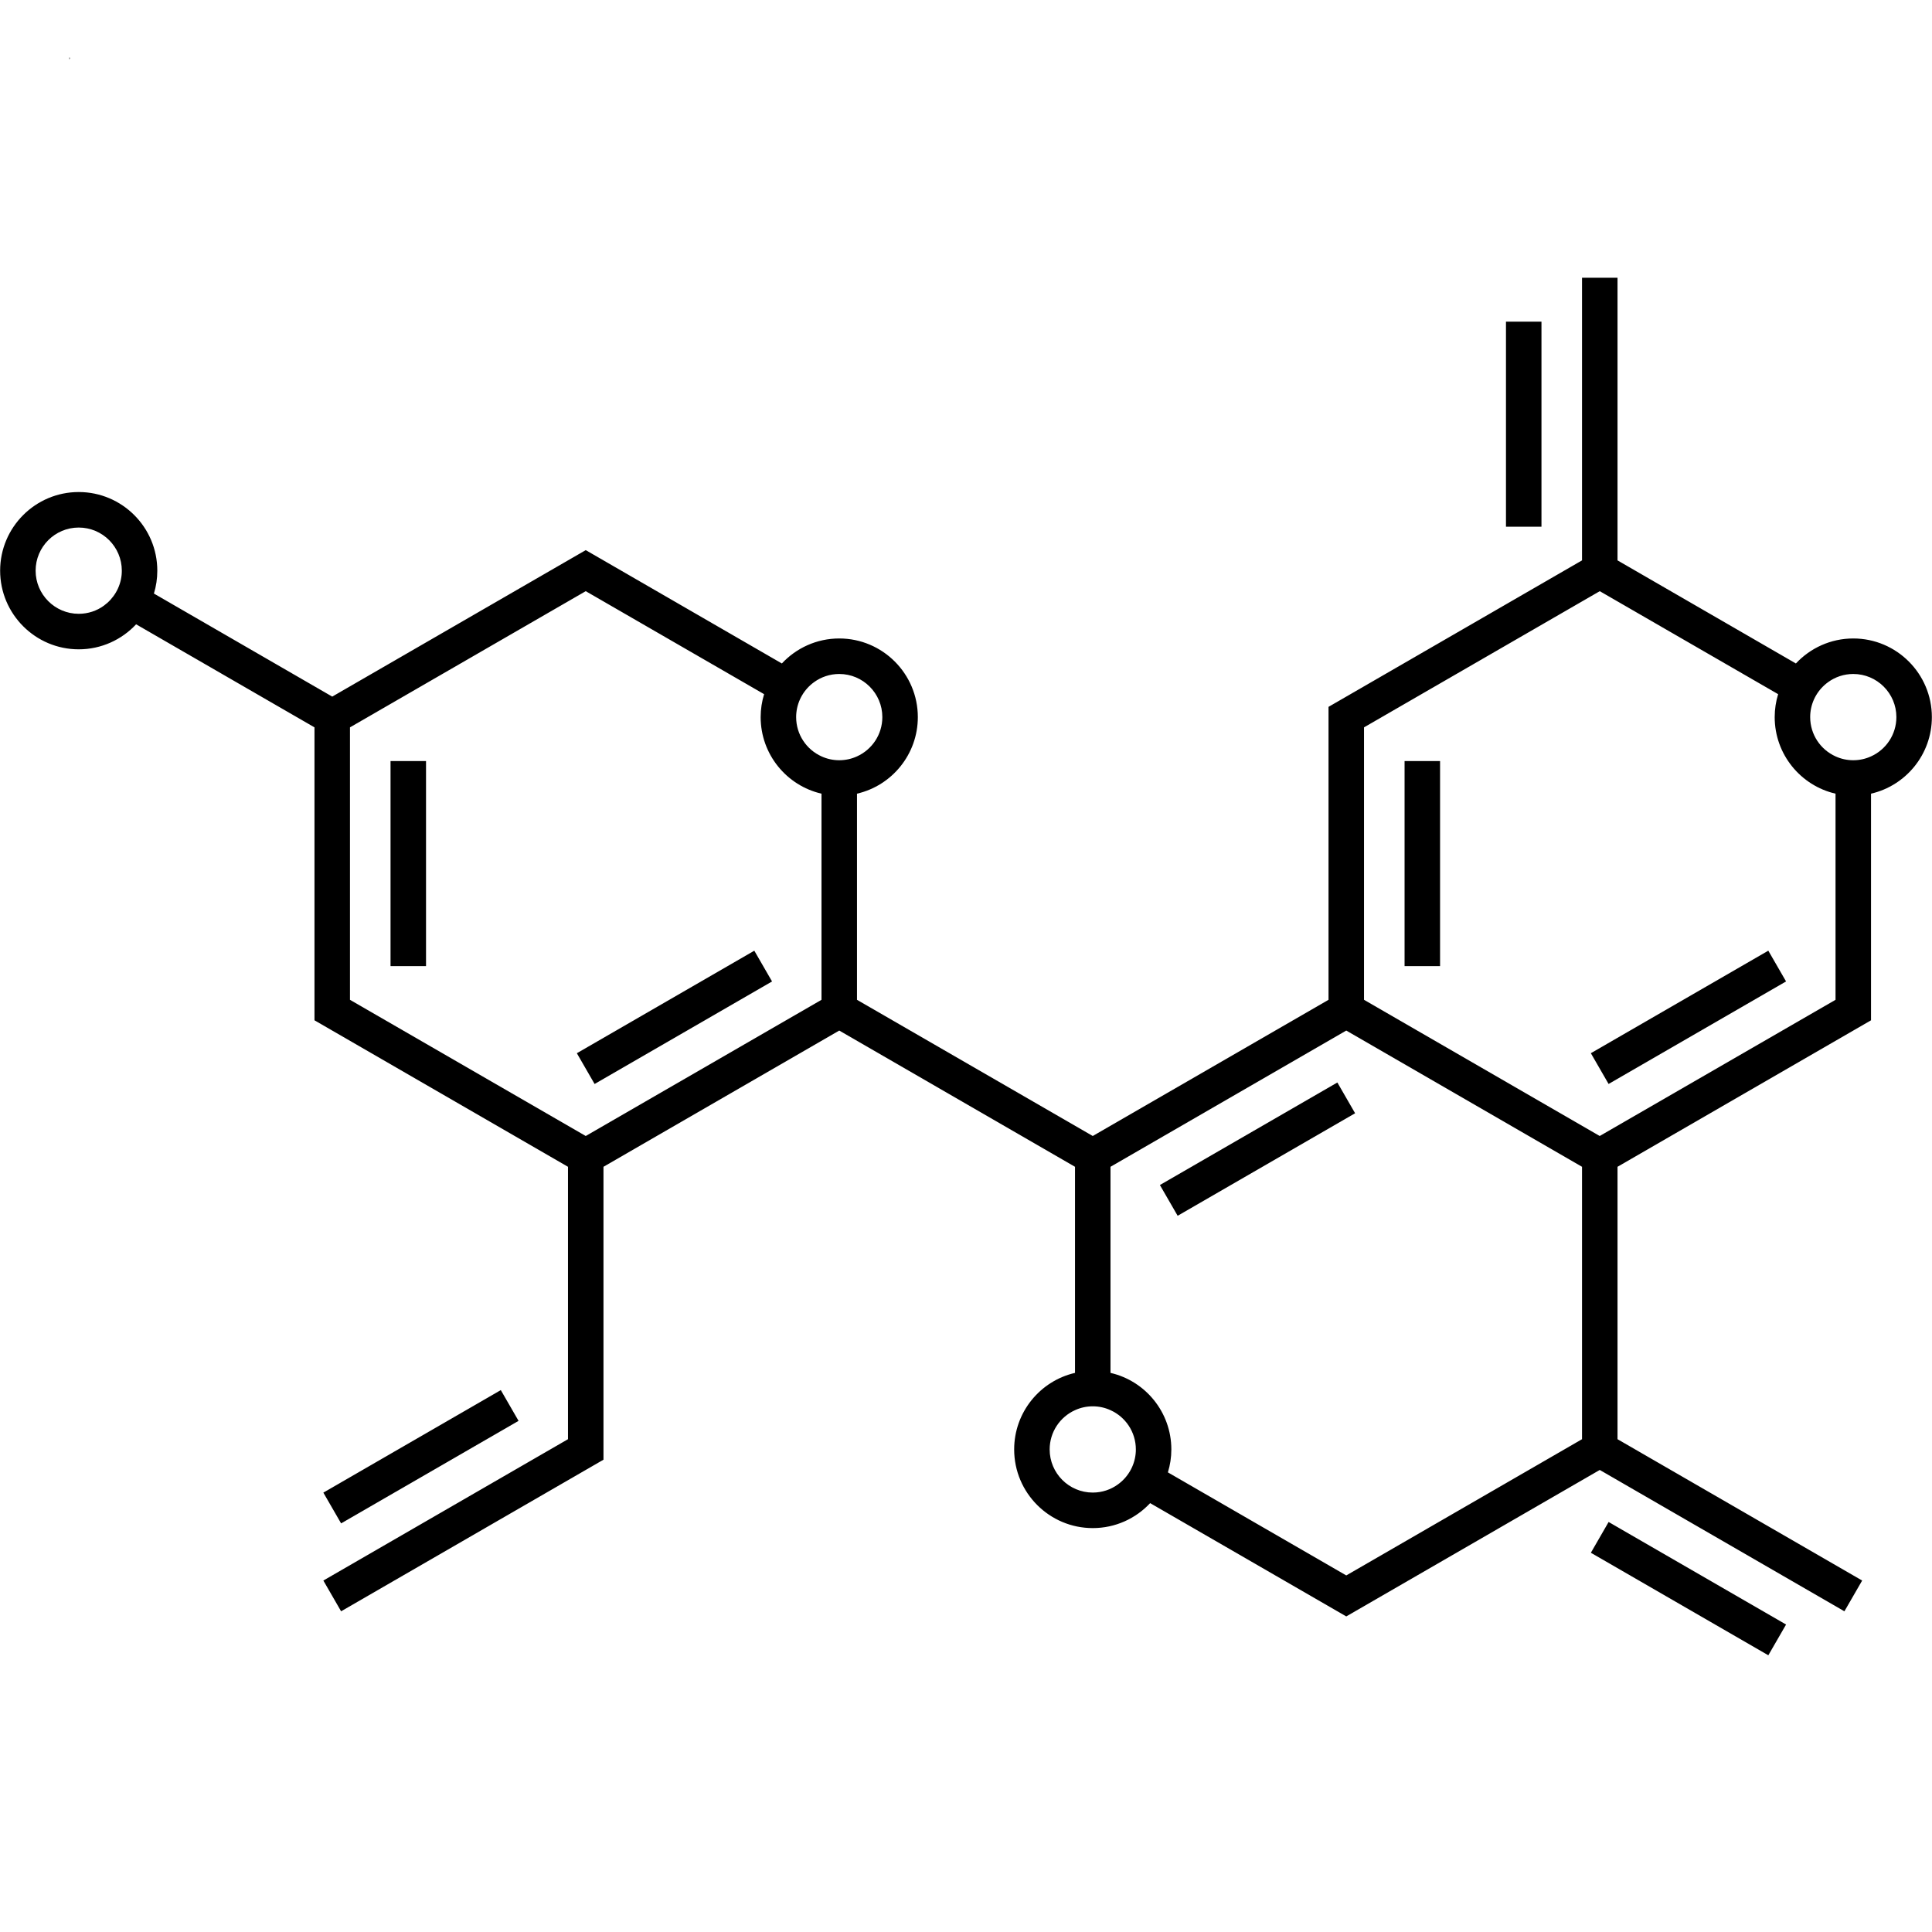 <svg xmlns="http://www.w3.org/2000/svg" xmlns:xlink="http://www.w3.org/1999/xlink" width="1000" zoomAndPan="magnify" viewBox="0 0 750 750" height="1000" preserveAspectRatio="xMidYMid meet" version="1.0"><defs><g/><clipPath id="138ab963c2"><path d="M 0 107.812 L 750 107.812 L 750 628 L 0 628 Z M 0 107.812 " clip-rule="nonzero"/></clipPath><clipPath id="eb5f8193d8"><path d="M 617 590 L 694 590 L 694 642.562 L 617 642.562 Z M 617 590 " clip-rule="nonzero"/></clipPath></defs><path fill="#000000" d="M 151.605 295.441 L 165.383 295.441 L 165.383 375.043 L 151.605 375.043 Z M 151.605 295.441 " fill-opacity="1" fill-rule="nonzero"/><path fill="#000000" d="M 223.934 408.859 L 292.82 369.059 L 299.711 381 L 230.824 420.801 Z M 223.934 408.859 " fill-opacity="1" fill-rule="nonzero"/><path fill="#000000" d="M 125.523 579.434 L 194.41 539.633 L 201.301 551.574 L 132.414 591.375 Z M 125.523 579.434 " fill-opacity="1" fill-rule="nonzero"/><path fill="#000000" d="M 450.273 460.023 L 519.16 420.223 L 526.051 432.164 L 457.164 471.965 Z M 450.273 460.023 " fill-opacity="1" fill-rule="nonzero"/><path fill="#000000" d="M 617.566 408.852 L 686.453 369.051 L 693.344 380.992 L 624.453 420.793 Z M 617.566 408.852 " fill-opacity="1" fill-rule="nonzero"/><path fill="#000000" d="M 545.254 295.441 L 559.031 295.441 L 559.031 375.043 L 545.254 375.043 Z M 545.254 295.441 " fill-opacity="1" fill-rule="nonzero"/><path fill="#000000" d="M 584.617 124.867 L 598.395 124.867 L 598.395 204.469 L 584.617 204.469 Z M 584.617 124.867 " fill-opacity="1" fill-rule="nonzero"/><g clip-path="url(#138ab963c2)"><path fill="#000000" d="M 719.441 247.852 C 710.664 247.852 702.73 251.594 697.16 257.559 L 627.918 217.539 L 627.918 107.812 L 614.141 107.812 L 614.141 217.539 L 515.73 274.402 L 515.73 388.125 L 424.207 440.992 L 332.684 388.125 L 332.684 308.102 C 346.203 304.988 356.301 292.855 356.301 278.379 C 356.301 261.559 342.621 247.852 325.793 247.852 C 317.016 247.852 309.082 251.594 303.516 257.559 L 227.383 213.559 L 128.973 270.422 L 59.75 230.418 C 60.613 227.602 61.066 224.629 61.066 221.535 C 61.066 204.695 47.387 191.008 30.559 191.008 C 13.73 191.008 0.051 204.695 0.051 221.535 C 0.051 238.355 13.73 252.066 30.559 252.066 C 39.336 252.066 47.27 248.324 52.84 242.355 L 122.082 282.359 L 122.082 396.082 L 220.492 452.945 L 220.492 558.695 L 125.527 613.562 L 132.414 625.504 L 234.27 566.652 L 234.27 452.945 L 325.793 400.062 L 417.316 452.945 L 417.316 532.953 C 403.797 536.062 393.699 548.195 393.699 562.672 C 393.699 579.512 407.379 593.203 424.207 593.203 C 432.984 593.203 440.918 589.48 446.484 583.512 L 522.617 627.492 L 621.023 570.633 L 715.996 625.504 L 722.887 613.562 L 627.918 558.695 L 627.918 452.945 L 726.328 396.082 L 726.328 308.102 C 739.852 304.988 749.949 292.855 749.949 278.379 C 749.949 261.559 736.27 247.852 719.441 247.852 Z M 40.32 235.125 C 37.586 237.117 34.199 238.277 30.559 238.277 C 21.328 238.277 13.828 230.754 13.828 221.535 C 13.828 212.297 21.328 204.793 30.559 204.793 C 39.789 204.793 47.289 212.297 47.289 221.535 C 47.289 222.086 47.27 222.641 47.211 223.191 C 46.719 228.074 44.121 232.367 40.32 235.125 Z M 316.051 264.789 C 318.789 262.801 322.172 261.637 325.793 261.637 C 335.023 261.637 342.523 269.16 342.523 278.379 C 342.523 285.156 338.488 291.004 332.684 293.625 C 330.578 294.59 328.254 295.121 325.793 295.121 C 323.332 295.121 321.012 294.59 318.906 293.625 C 313.098 291.004 309.062 285.156 309.062 278.379 C 309.062 277.828 309.082 277.277 309.145 276.723 C 309.637 271.82 312.234 267.527 316.051 264.789 Z M 318.906 388.125 L 227.383 440.992 L 135.859 388.125 L 135.859 282.359 L 227.383 229.492 L 296.625 269.477 C 295.758 272.293 295.285 275.285 295.285 278.379 C 295.285 292.855 305.383 304.988 318.906 308.102 Z M 726.328 293.625 C 724.223 294.59 721.902 295.121 719.441 295.121 C 716.98 295.121 714.656 294.59 712.551 293.625 C 706.746 291.004 702.711 285.156 702.711 278.379 C 702.711 277.828 702.73 277.277 702.789 276.723 C 703.281 271.82 705.879 267.527 709.699 264.789 C 712.434 262.801 715.82 261.637 719.441 261.637 C 728.672 261.637 736.172 269.16 736.172 278.379 C 736.172 285.156 732.137 291.004 726.328 293.625 Z M 433.949 576.262 C 431.211 578.254 427.828 579.414 424.207 579.414 C 414.977 579.414 407.477 571.91 407.477 562.672 C 407.477 555.898 411.512 550.047 417.316 547.43 C 419.422 546.465 421.746 545.93 424.207 545.93 C 426.668 545.93 428.988 546.465 431.094 547.43 C 436.902 550.047 440.938 555.898 440.938 562.672 C 440.938 563.246 440.918 563.797 440.855 564.348 C 440.363 569.25 437.746 573.547 433.949 576.262 Z M 614.141 558.695 L 522.617 611.578 L 453.375 571.574 C 454.242 568.758 454.715 565.766 454.715 562.672 C 454.715 548.195 444.617 536.062 431.094 532.953 L 431.094 452.945 L 522.617 400.062 L 614.141 452.945 Z M 712.551 388.125 L 621.008 440.992 L 529.508 388.125 L 529.508 282.359 L 621.027 229.492 L 690.27 269.477 C 689.406 272.293 688.934 275.285 688.934 278.379 C 688.934 292.855 699.031 304.988 712.551 308.102 Z M 712.551 388.125 " fill-opacity="1" fill-rule="nonzero"/></g><g clip-path="url(#eb5f8193d8)"><path fill="#000000" d="M 617.574 602.781 L 624.461 590.84 L 693.352 630.641 L 686.461 642.578 Z M 617.574 602.781 " fill-opacity="1" fill-rule="nonzero"/></g><g fill="#000000" fill-opacity="1"><g transform="translate(26.674, 22.872)"><g><path d="M 0.422 0 L 0.406 -0.078 L 0.391 -0.078 C 0.367 -0.047 0.344 -0.02 0.312 0 C 0.289 0.008 0.258 0.016 0.219 0.016 C 0.164 0.016 0.125 0 0.094 -0.031 C 0.062 -0.062 0.047 -0.098 0.047 -0.141 C 0.047 -0.254 0.133 -0.312 0.312 -0.312 L 0.391 -0.328 L 0.391 -0.359 C 0.391 -0.398 0.379 -0.43 0.359 -0.453 C 0.348 -0.473 0.32 -0.484 0.281 -0.484 C 0.238 -0.484 0.188 -0.469 0.125 -0.438 L 0.109 -0.5 C 0.129 -0.508 0.156 -0.52 0.188 -0.531 C 0.219 -0.539 0.25 -0.547 0.281 -0.547 C 0.352 -0.547 0.398 -0.531 0.422 -0.5 C 0.453 -0.469 0.469 -0.422 0.469 -0.359 L 0.469 0 Z M 0.234 -0.062 C 0.285 -0.062 0.32 -0.07 0.344 -0.094 C 0.375 -0.125 0.391 -0.164 0.391 -0.219 L 0.391 -0.266 L 0.312 -0.266 C 0.25 -0.254 0.203 -0.238 0.172 -0.219 C 0.141 -0.207 0.125 -0.18 0.125 -0.141 C 0.125 -0.117 0.133 -0.098 0.156 -0.078 C 0.176 -0.066 0.203 -0.062 0.234 -0.062 Z M 0.234 -0.062 "/></g></g></g></svg>
